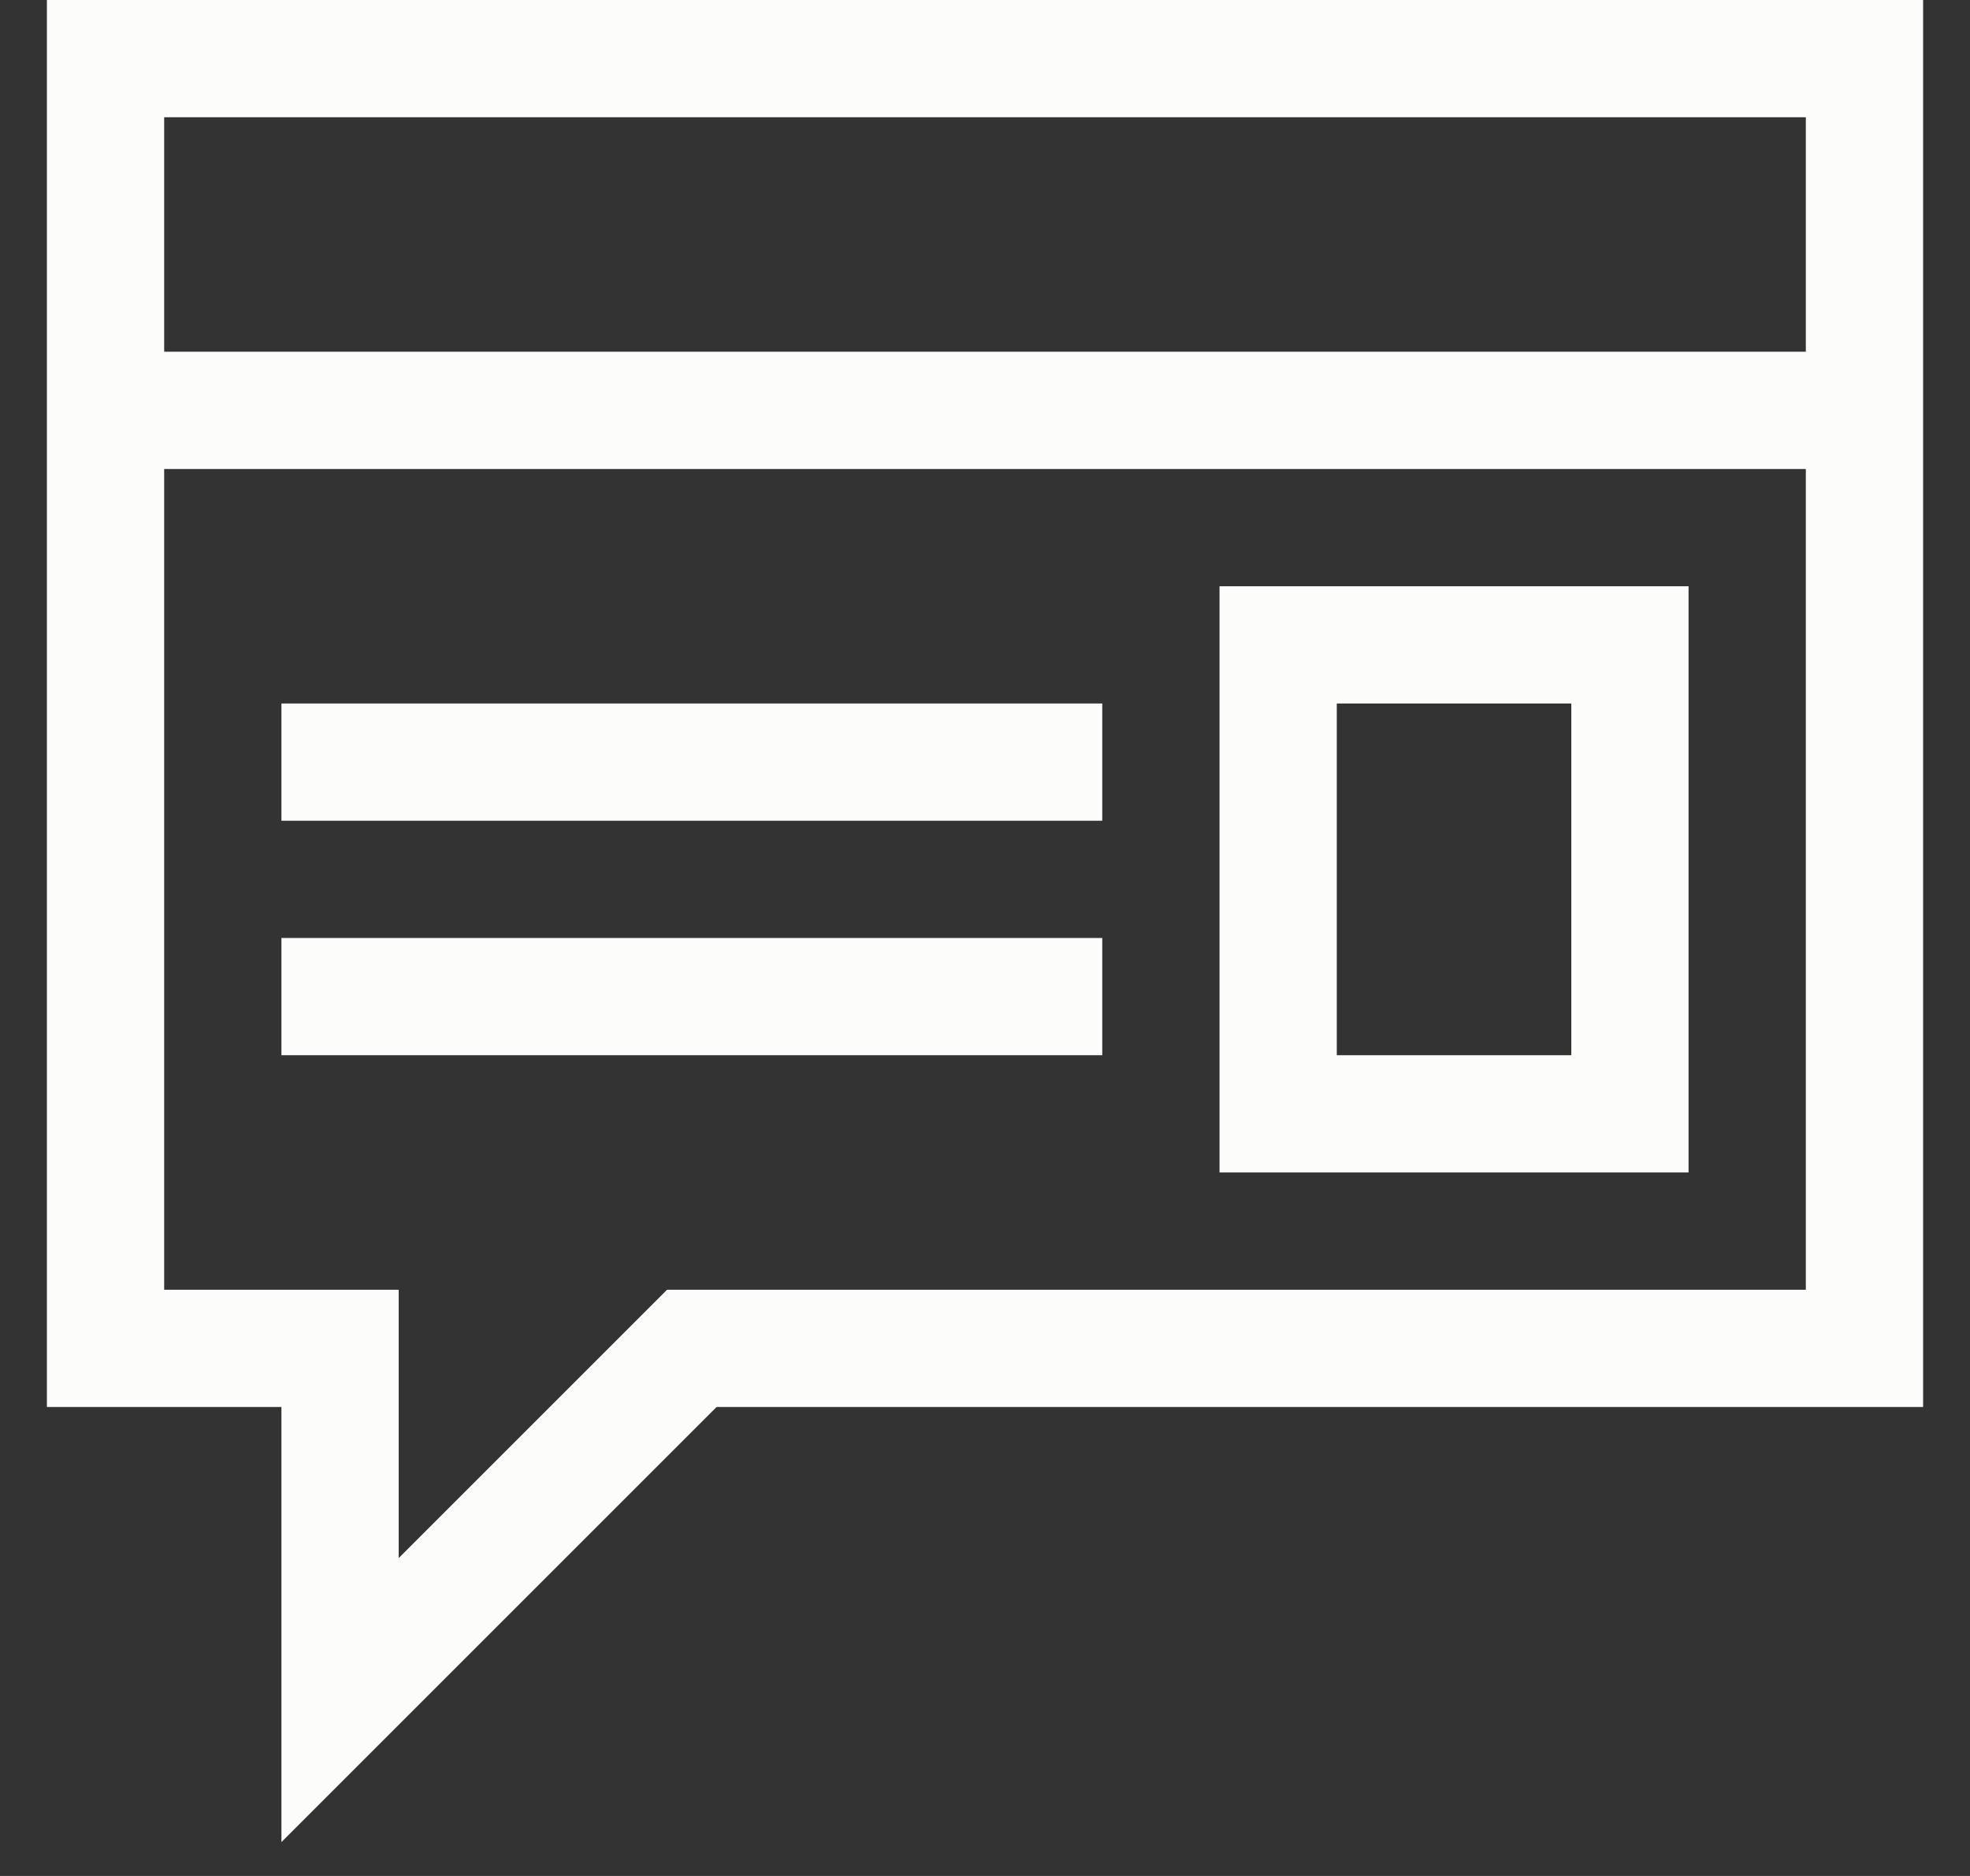 <svg width="21" height="20" viewBox="0 0 21 20" fill="none" xmlns="http://www.w3.org/2000/svg">
<rect x="0" y="0" width="21" height="20" fill="#333333" stroke="none"/>
<g clip-path="url(#clip0_70_724)">
<path d="M20.5 0V15H7.639L3 19.639V15H0.5V0H20.5ZM1.75 1.25V3.75H19.25V1.25H1.75ZM19.25 13.75V5H1.75V13.75H4.25V16.611L7.111 13.75H19.25ZM13 6.25H18V12.5H13V6.25ZM14.25 11.25H16.75V7.5H14.25V11.25ZM3 7.5H11.75V8.75H3V7.5ZM3 10H11.75V11.25H3V10Z" fill="#FCFCFB"/>
</g>
<defs>
<clipPath id="clip0_70_724">
<rect width="20" height="20" fill="white" transform="translate(0.5)"/>
</clipPath>
</defs>
</svg>

